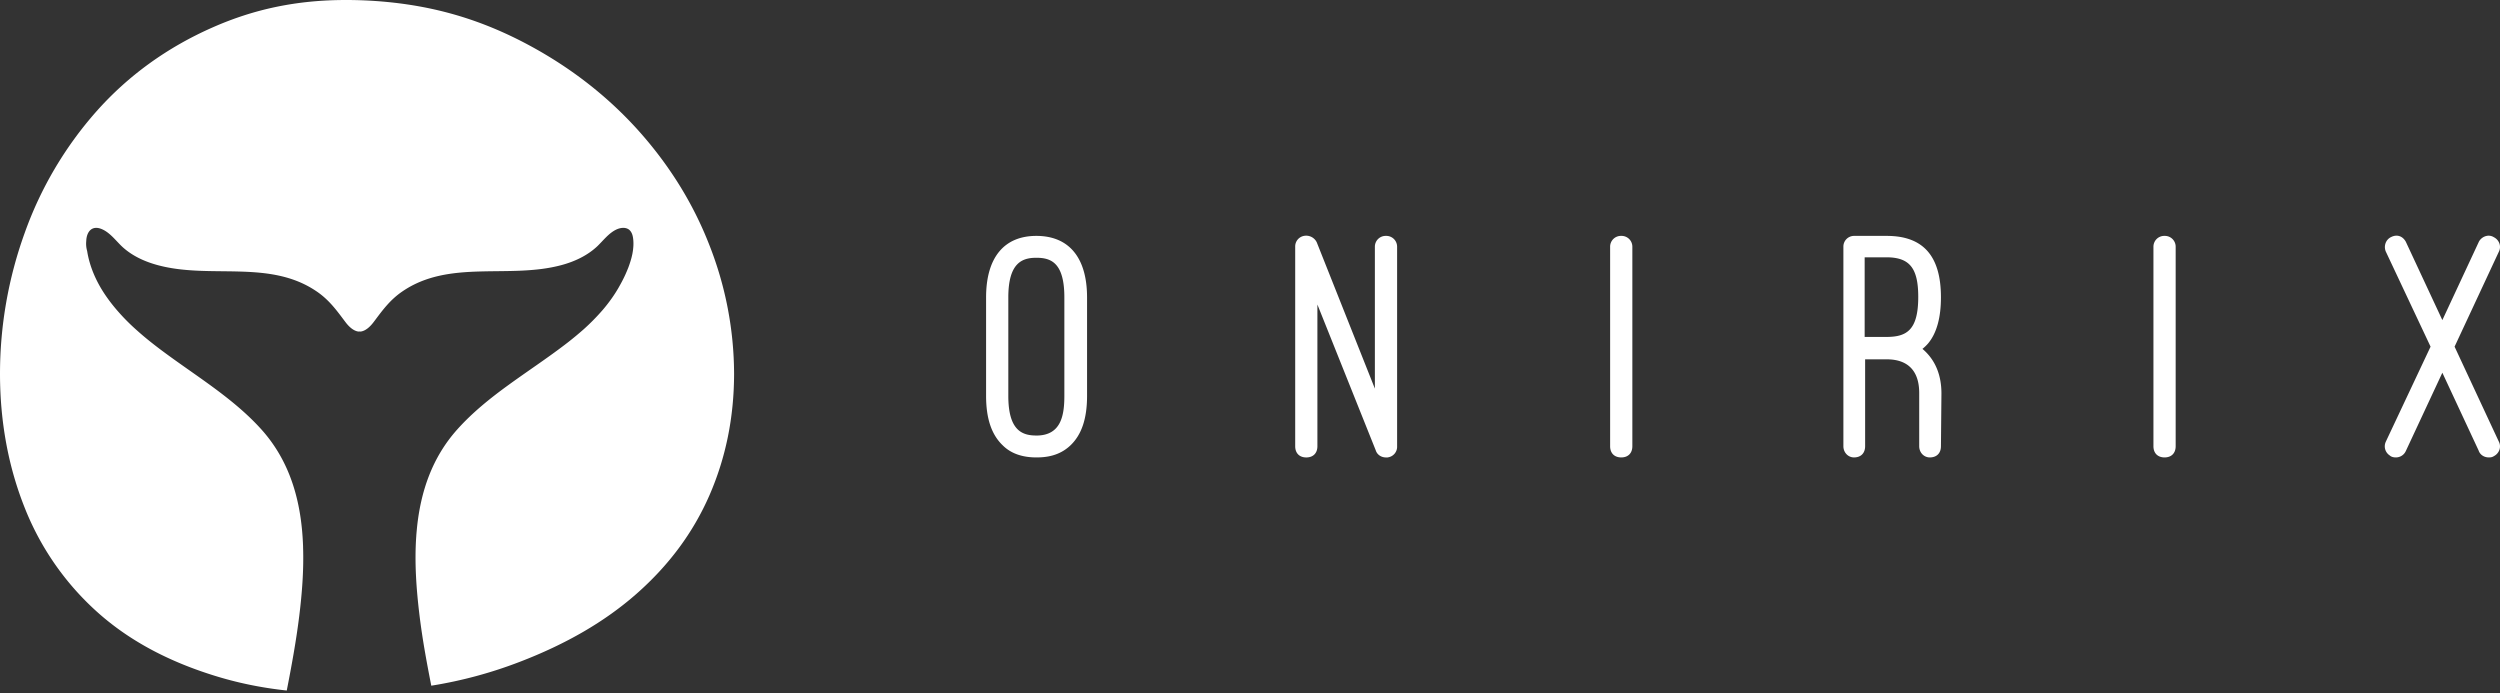 <svg width="101" height="28" viewBox="0 0 101 28" xmlns="http://www.w3.org/2000/svg">
    <rect x="0" y="0" width="101" height="28" fill="#333333" stroke="none"/>
    <g fill="#FFF" fill-rule="evenodd">
        <path d="M8.609 1.099c-1.867.82-3.436 1.964-4.708 3.395A15.013 15.013 0 0 0 .995 9.418 16.764 16.764 0 0 0 0 15.108c.003 1.949.34 3.752.995 5.398A11.172 11.172 0 0 0 3.9 24.7c1.272 1.15 2.841 1.993 4.708 2.58.958.302 1.934.505 2.977.617.196-1 .38-2.002.505-3.015.112-.911.186-1.852.154-2.778v-.034c-.06-1.712-.476-3.375-1.68-4.717-.87-.968-1.955-1.718-3.019-2.467-.456-.322-.92-.649-1.365-.998a12.297 12.297 0 0 1-.651-.544 8.398 8.398 0 0 1-.792-.799 6.65 6.65 0 0 1-.512-.67c-.349-.525-.608-1.118-.705-1.738a1.053 1.053 0 0 1-.035-.402v-.013.003c.017-.375.242-.655.669-.45.307.148.52.44.767.676.401.38.921.617 1.45.76 2.13.577 4.52-.242 6.427 1.066.485.33.787.74 1.109 1.17l.059.078c.099.129.287.34.515.37h.01c.01 0 .024 0 .034-.005.01 0 .02.005.035.005h.01c.228-.03.416-.241.515-.37l.06-.079c.321-.429.623-.839 1.108-1.17 1.906-1.307 4.297-.493 6.426-1.065.535-.143 1.05-.385 1.45-.76.248-.237.46-.528.768-.676.168-.079.381-.108.525.01.08.07.125.17.146.285.015.078.022.16.023.242v.063l-.002.064-.005.064-.006.062a2.883 2.883 0 0 1-.03.193l-.014.062-.015.066-.017.064-.018.063-.021.069-.019.058c-.013.04-.027.081-.042.121l-.02.055-.029.07-.023.057-.029.067-.024.056a5.084 5.084 0 0 1-.112.234 7.73 7.73 0 0 1-.034.066l-.024.045a6.316 6.316 0 0 1-.038.07l-.02.036-.056.1v.001a5.65 5.65 0 0 1-.298.462 6.49 6.49 0 0 1-.339.434 8.703 8.703 0 0 1-.771.785 13.823 13.823 0 0 1-.615.512l-.153.118c-.73.557-1.506 1.067-2.254 1.61-.374.27-.741.55-1.092.848-.351.298-.686.615-.995.96-1.025 1.145-1.48 2.522-1.629 3.968l-.017.183c-.005.056-.01.113-.013.17-.076 1.064.005 2.157.134 3.214.117.958.29 1.888.473 2.82a17.655 17.655 0 0 0 3.565-.96c1.867-.715 3.446-1.623 4.738-2.763 1.292-1.14 2.272-2.452 2.936-3.972.66-1.517.991-3.143.994-4.904a14.285 14.285 0 0 0-.994-5.191C28 8.204 27.02 6.63 25.728 5.204c-1.292-1.42-2.871-2.63-4.738-3.577C19.124.685 17.173.132 14.772.018a17.264 17.264 0 0 0-.79-.018c-2.01 0-3.72.373-5.373 1.099M87.449 9.53a.436.436 0 0 0-.45.432v8.066c0 .279.173.452.45.452.276 0 .448-.173.448-.452V9.962a.436.436 0 0 0-.448-.432m-21.95 0a.436.436 0 0 0-.45.432v8.066c0 .279.172.452.45.452.276 0 .448-.173.448-.452V9.962a.436.436 0 0 0-.449-.432m-9.503 0a.436.436 0 0 0-.45.432V15.7l-2.34-5.89-.008-.02a.475.475 0 0 0-.536-.256.433.433 0 0 0-.335.43v8.065c0 .279.172.452.448.452.277 0 .449-.173.449-.452v-5.726l2.356 5.888c.053.174.218.29.416.29h.064l.024-.005a.433.433 0 0 0 .36-.447V9.962a.436.436 0 0 0-.448-.432m-14.127 8.065c-.56 0-1.132-.19-1.132-1.599v-3.982c0-1.41.572-1.6 1.132-1.6.588 0 1.132.194 1.132 1.6v3.982c0 .791-.134 1.6-1.132 1.6m0-8.066c-1.308 0-2.03.882-2.03 2.484v3.982c0 .912.22 1.564.67 1.994.324.325.781.49 1.36.49.372 0 .919-.05 1.378-.487.452-.43.671-1.083.671-1.997v-3.982c0-1.602-.728-2.484-2.049-2.484m33.464.865h.875c.94 0 1.29.433 1.29 1.599 0 1.354-.474 1.618-1.29 1.618h-.875v-3.217zm2.334 3.7c.083-.066.16-.14.231-.222l.004-.005c.34-.411.513-1.035.513-1.855 0-1.67-.716-2.483-2.188-2.483h-1.323a.431.431 0 0 0-.43.432v8.066c0 .253.19.452.43.452.276 0 .448-.173.448-.452v-3.511h.875c.857 0 1.31.47 1.31 1.36v2.15c0 .254.188.453.429.453.277 0 .449-.173.449-.45l.02-2.133c0-.69-.211-1.254-.627-1.673a2.114 2.114 0 0 0-.141-.13zm23.312-4.253a.455.455 0 0 0-.229-.26.391.391 0 0 0-.287-.052.467.467 0 0 0-.308.222l-.006.011-1.477 3.169-1.472-3.157-.012-.023c-.131-.22-.351-.289-.576-.18a.435.435 0 0 0-.233.25.467.467 0 0 0 .005.334l1.812 3.849-1.806 3.834-.006.015a.438.438 0 0 0 .161.545c.049.046.126.081.25.081a.44.44 0 0 0 .402-.26l1.475-3.162 1.464 3.14c.056.17.218.282.413.282.048 0 .13 0 .212-.056a.455.455 0 0 0 .218-.256.423.423 0 0 0-.03-.337l-1.783-3.826 1.784-3.826a.423.423 0 0 0 .029-.337"/>
    </g>
</svg>
